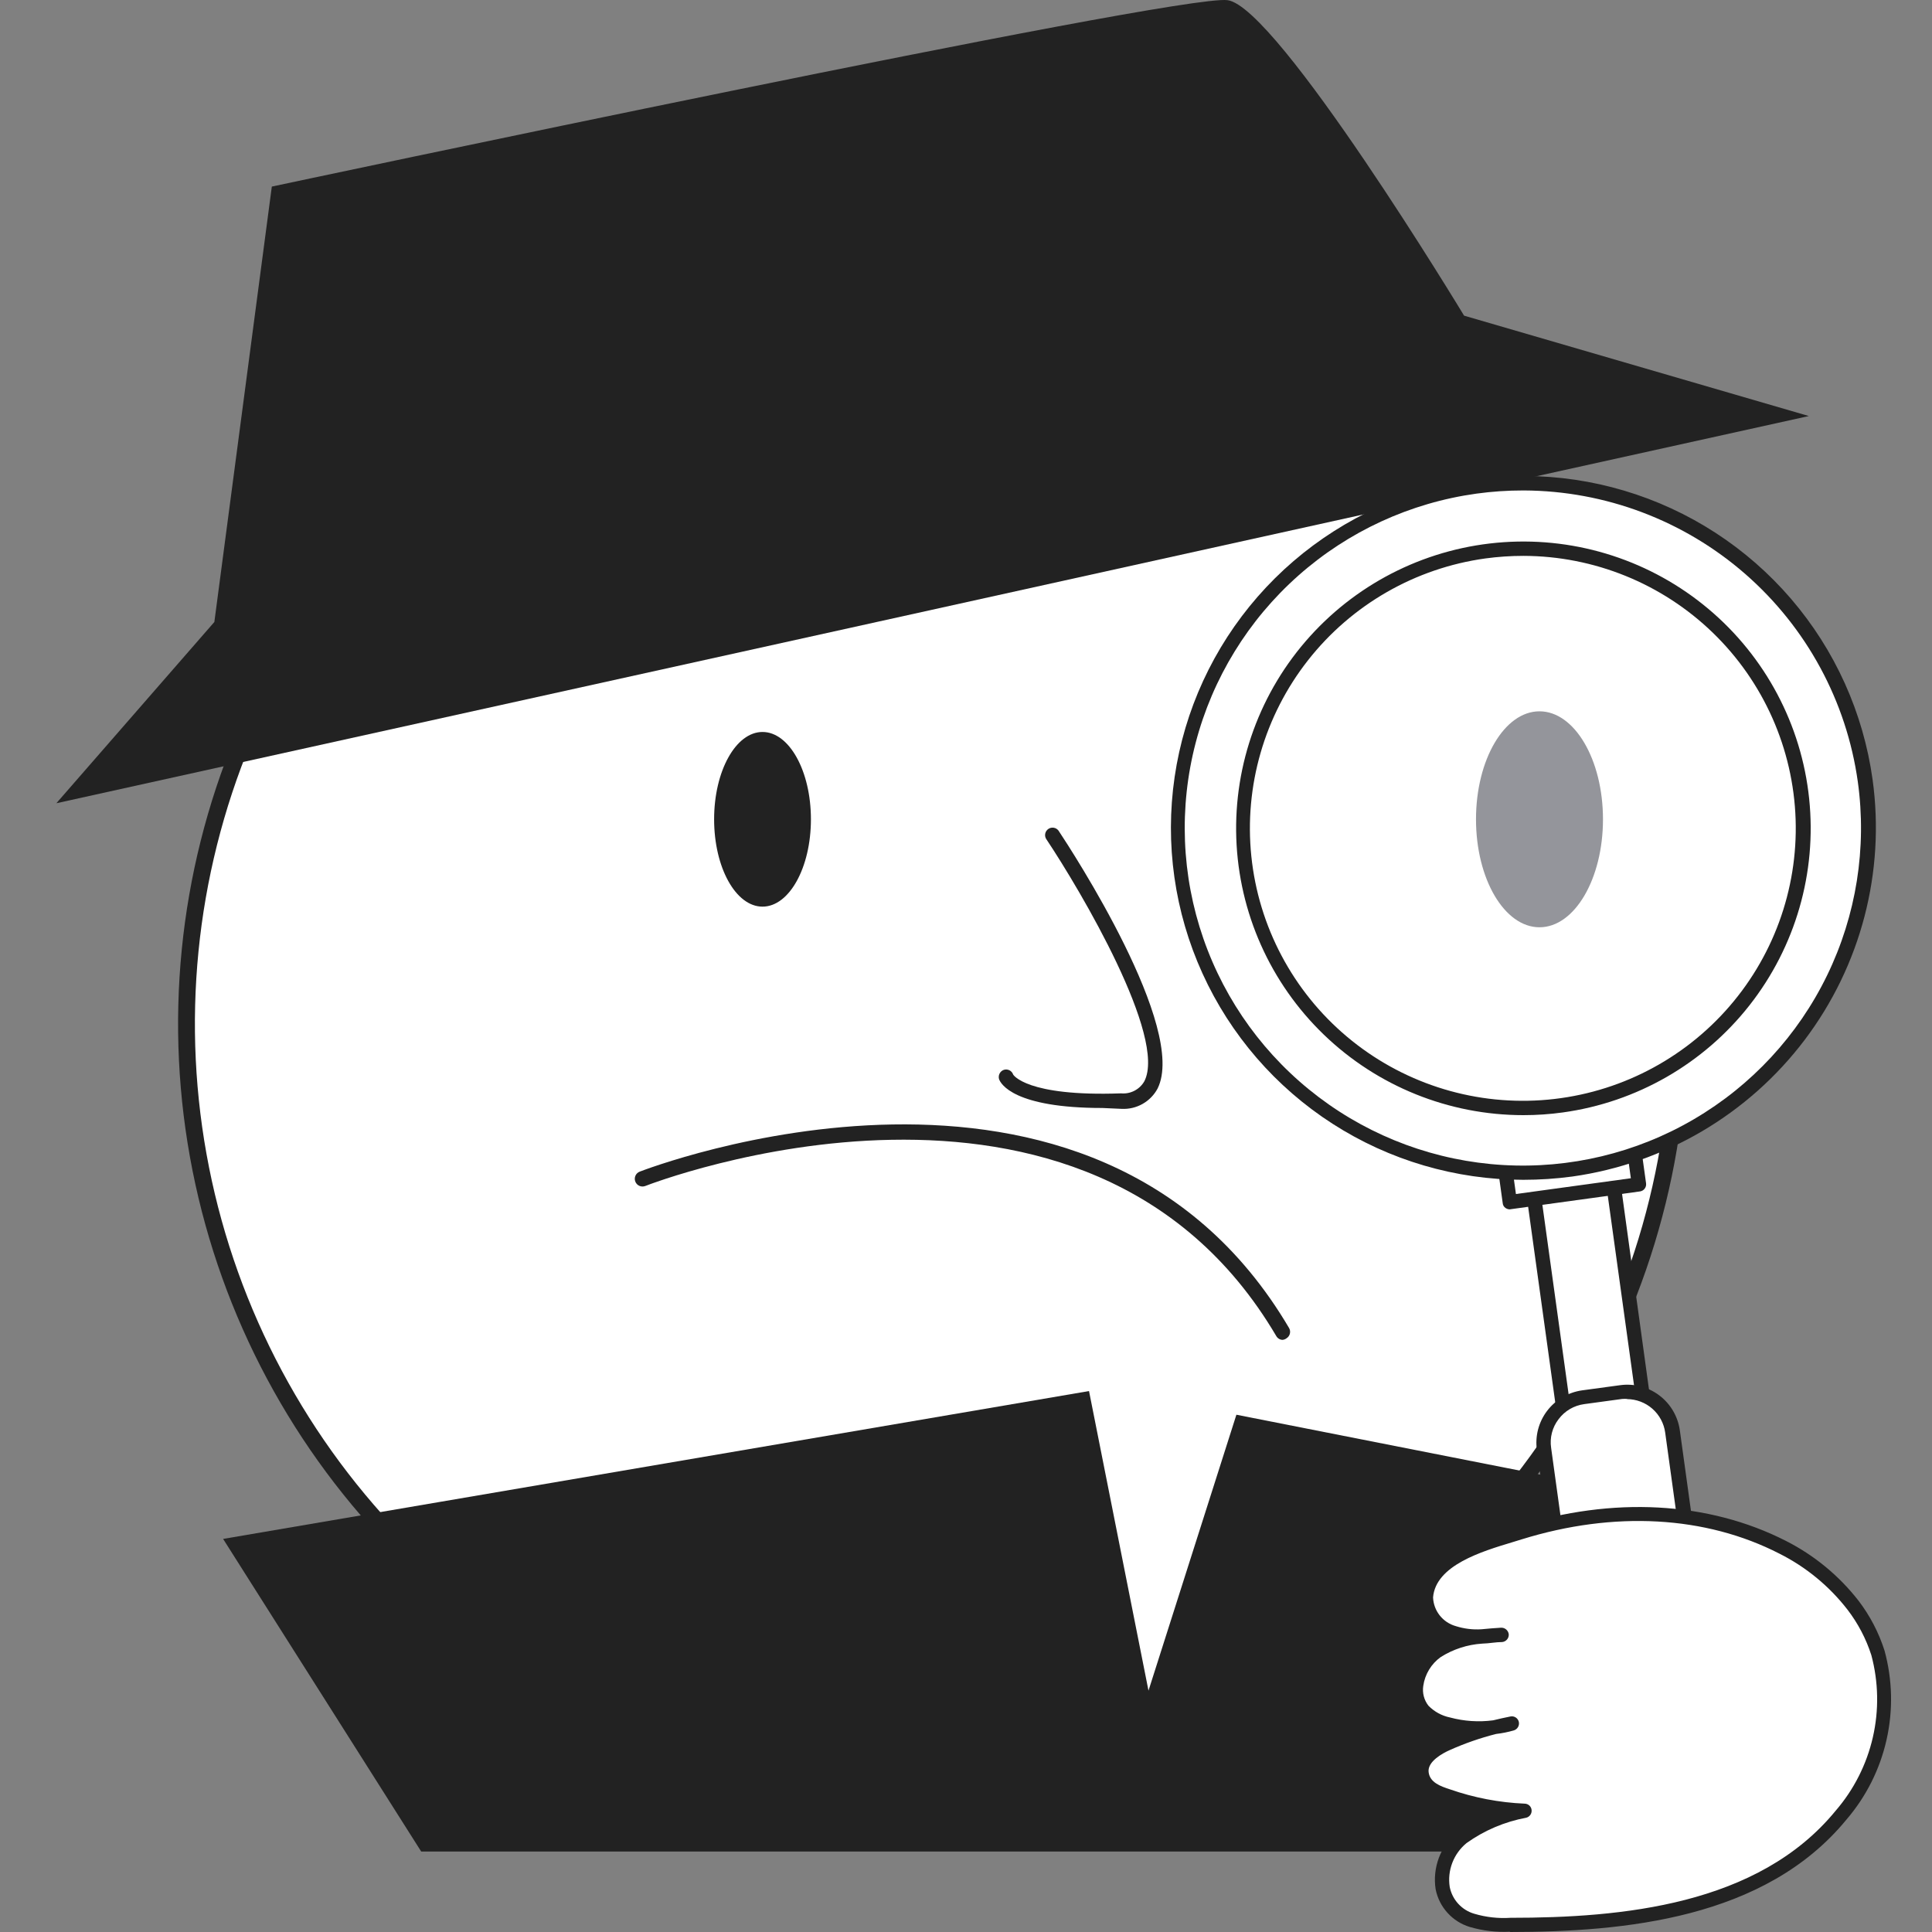 <svg width="120" height="120" viewBox="0 0 120 120" fill="none" xmlns="http://www.w3.org/2000/svg">
<rect x="0" y="0" width="120" height="120" fill="#808080" stroke="none"/>
<path d="M57.943 17.325C48.777 17.323 39.816 20.035 32.194 25.116C24.572 30.198 18.629 37.421 15.118 45.874C11.608 54.327 10.686 63.629 12.47 72.604C14.254 81.58 18.663 89.826 25.14 96.3C31.618 102.774 39.872 107.185 48.861 108.977C57.849 110.768 67.168 109.858 75.638 106.363C84.109 102.868 91.351 96.944 96.45 89.34C101.549 81.736 104.275 72.793 104.284 63.643C104.291 57.563 103.098 51.541 100.772 45.922C98.446 40.303 95.034 35.196 90.73 30.895C86.426 26.593 81.315 23.18 75.689 20.852C70.063 18.524 64.033 17.325 57.943 17.325Z" fill="white" stroke="#222222" stroke-width="1.045" stroke-linecap="round" stroke-linejoin="round"/>
<path d="M82.238 51.726C83.42 51.726 84.379 50.302 84.379 48.546C84.379 46.79 83.42 45.366 82.238 45.366C81.055 45.366 80.096 46.79 80.096 48.546C80.096 50.302 81.055 51.726 82.238 51.726Z" fill="#222222"/>
<path d="M3.5 49.891L112.35 25.841L90.937 19.606C90.937 19.606 79.338 0.411 76.242 0.01C73.146 -0.391 16.883 11.589 16.883 11.589L13.314 38.632L3.5 49.891Z" fill="#222222"/>
<path d="M39.911 73.237C39.911 73.237 67.57 62.201 79.668 82.759L39.911 73.237Z" fill="white"/>
<path d="M79.668 83.221C79.588 83.221 79.51 83.199 79.441 83.158C79.372 83.117 79.315 83.059 79.275 82.99C67.507 63.011 40.348 73.557 40.081 73.664C39.962 73.71 39.831 73.707 39.714 73.656C39.598 73.605 39.507 73.51 39.461 73.392C39.414 73.274 39.417 73.142 39.468 73.026C39.519 72.91 39.614 72.819 39.733 72.773C40.018 72.666 67.9 61.826 80.07 82.491C80.129 82.597 80.146 82.721 80.116 82.839C80.086 82.957 80.012 83.059 79.909 83.123C79.839 83.177 79.756 83.211 79.668 83.221Z" fill="#222222"/>
<path d="M26.162 115.003L13.858 95.585L67.641 86.401L71.335 105.009L76.795 87.871L104.311 93.296L98.717 115.003H26.162Z" fill="#222222"/>
<path d="M95.079 72.897L100.037 72.211L102.598 90.687C102.684 91.305 102.52 91.931 102.143 92.429C101.766 92.926 101.207 93.253 100.588 93.339L100.296 93.379C99.677 93.465 99.05 93.301 98.552 92.925C98.054 92.549 97.726 91.99 97.64 91.372L95.079 72.897Z" fill="white"/>
<path d="M99.975 93.857C99.299 93.855 98.646 93.61 98.136 93.167C97.627 92.724 97.294 92.112 97.2 91.443L94.639 72.961C94.624 72.844 94.656 72.726 94.728 72.632C94.8 72.539 94.906 72.478 95.023 72.462L99.975 71.776C100.033 71.769 100.092 71.773 100.149 71.788C100.205 71.803 100.258 71.829 100.305 71.865C100.352 71.9 100.391 71.944 100.421 71.994C100.45 72.045 100.468 72.101 100.474 72.159L103.017 90.633C103.07 90.997 103.05 91.368 102.958 91.724C102.866 92.081 102.704 92.415 102.481 92.708C102.259 93.002 101.98 93.248 101.662 93.433C101.343 93.618 100.991 93.738 100.626 93.786L100.34 93.831C100.219 93.847 100.097 93.856 99.975 93.857ZM95.585 73.281L98.083 91.319C98.154 91.819 98.42 92.27 98.822 92.575C99.225 92.881 99.732 93.015 100.233 92.949H100.528C101.028 92.878 101.479 92.612 101.784 92.21C102.088 91.808 102.22 91.302 102.152 90.802L99.653 72.765L95.585 73.281Z" fill="#222222"/>
<path d="M99.27 55.484L91.271 56.589L93.776 74.659L101.775 73.553L99.27 55.484Z" fill="white"/>
<path d="M93.774 75.116C93.677 75.114 93.584 75.083 93.506 75.027C93.458 74.993 93.418 74.95 93.388 74.899C93.359 74.848 93.341 74.791 93.337 74.733L90.829 56.651C90.82 56.594 90.822 56.535 90.836 56.478C90.85 56.422 90.875 56.368 90.91 56.322C90.983 56.231 91.088 56.17 91.204 56.152L99.234 55.048C99.292 55.039 99.351 55.042 99.408 55.057C99.465 55.072 99.519 55.097 99.565 55.133C99.612 55.169 99.651 55.214 99.68 55.265C99.709 55.316 99.727 55.373 99.734 55.431L102.241 73.504C102.256 73.621 102.224 73.739 102.152 73.832C102.08 73.926 101.974 73.987 101.857 74.002L93.827 75.107L93.774 75.116ZM91.775 56.972L94.157 74.163L101.295 73.183L98.913 55.992L91.775 56.972Z" fill="#222222"/>
<path d="M100.684 86.464L98.342 86.788C96.78 87.004 95.689 88.443 95.905 90.002L99.479 115.783C99.695 117.343 101.137 118.432 102.699 118.216L105.041 117.892C106.603 117.677 107.694 116.238 107.478 114.678L103.903 88.897C103.687 87.338 102.246 86.249 100.684 86.464Z" fill="white"/>
<path d="M102.294 118.7C101.498 118.699 100.73 118.411 100.13 117.889C99.529 117.366 99.139 116.645 99.029 115.858L95.46 90.072C95.399 89.643 95.424 89.207 95.532 88.788C95.641 88.369 95.832 87.976 96.094 87.631C96.623 86.937 97.405 86.479 98.27 86.357L100.626 86.037C101.491 85.918 102.368 86.146 103.064 86.672C103.76 87.198 104.218 87.979 104.338 88.843L107.906 114.674C108.023 115.537 107.793 116.411 107.267 117.105C106.74 117.8 105.96 118.258 105.096 118.379L102.74 118.709L102.294 118.7ZM101.081 86.892C100.971 86.883 100.861 86.883 100.751 86.892L98.395 87.213C98.082 87.255 97.78 87.36 97.507 87.52C97.234 87.681 96.996 87.894 96.807 88.148C96.614 88.398 96.472 88.685 96.393 88.991C96.313 89.297 96.296 89.616 96.343 89.929L99.912 115.76C100.003 116.383 100.334 116.945 100.834 117.328C101.334 117.71 101.963 117.883 102.589 117.809L104.944 117.479C105.569 117.391 106.133 117.061 106.517 116.562C106.901 116.062 107.073 115.432 106.996 114.807L103.427 88.976C103.348 88.403 103.064 87.878 102.629 87.497C102.193 87.115 101.634 86.904 101.054 86.901L101.081 86.892Z" fill="#222222"/>
<path d="M94.631 72.836C106.472 72.836 116.071 63.253 116.071 51.431C116.071 39.61 106.472 30.027 94.631 30.027C82.79 30.027 73.191 39.61 73.191 51.431C73.191 63.253 82.79 72.836 94.631 72.836Z" fill="white"/>
<path d="M94.613 73.28C90.411 73.278 86.298 72.07 82.766 69.798C79.233 67.526 76.43 64.287 74.691 60.468C72.952 56.65 72.35 52.412 72.958 48.261C73.566 44.11 75.357 40.221 78.118 37.059C80.879 33.897 84.493 31.595 88.529 30.427C92.565 29.259 96.853 29.276 100.879 30.475C104.906 31.674 108.502 34.004 111.239 37.188C113.975 40.371 115.736 44.274 116.311 48.429C117.1 54.164 115.581 59.977 112.086 64.597C108.591 69.216 103.405 72.265 97.664 73.076C96.653 73.212 95.633 73.28 94.613 73.28ZM94.613 30.463C93.643 30.462 92.674 30.528 91.713 30.659C87.598 31.227 83.744 33 80.638 35.755C77.533 38.509 75.315 42.121 74.266 46.134C73.217 50.147 73.384 54.38 74.745 58.299C76.106 62.217 78.6 65.644 81.912 68.147C85.224 70.651 89.206 72.117 93.353 72.361C97.499 72.605 101.626 71.616 105.209 69.518C108.793 67.421 111.674 64.31 113.486 60.578C115.299 56.846 115.962 52.662 115.392 48.554C114.691 43.552 112.208 38.971 108.398 35.648C104.588 32.326 99.707 30.485 94.648 30.463H94.613Z" fill="#222222"/>
<path d="M94.63 68.818C104.249 68.818 112.046 61.033 112.046 51.431C112.046 41.828 104.249 34.044 94.63 34.044C85.011 34.044 77.214 41.828 77.214 51.431C77.214 61.033 85.011 68.818 94.63 68.818Z" fill="white"/>
<path d="M94.622 69.264C89.996 69.264 85.551 67.471 82.224 64.262C78.896 61.053 76.948 56.679 76.788 52.064C76.629 47.448 78.271 42.951 81.368 39.521C84.466 36.091 88.777 33.995 93.392 33.677C98.007 33.359 102.565 34.842 106.106 37.815C109.647 40.787 111.893 45.016 112.37 49.609C112.848 54.203 111.52 58.803 108.667 62.438C105.814 66.073 101.658 68.46 97.076 69.095C96.263 69.208 95.443 69.265 94.622 69.264ZM94.622 34.526C93.831 34.526 93.041 34.58 92.258 34.686C87.906 35.288 83.958 37.554 81.247 41.005C78.536 44.456 77.272 48.823 77.723 53.186C78.174 57.549 80.304 61.567 83.664 64.392C87.024 67.218 91.351 68.632 95.734 68.334C100.118 68.037 104.214 66.052 107.16 62.799C110.107 59.546 111.673 55.277 111.529 50.894C111.384 46.51 109.541 42.353 106.387 39.3C103.233 36.247 99.015 34.535 94.622 34.526Z" fill="#222222"/>
<path d="M115.107 99.682C113.928 98.189 112.436 96.973 110.735 96.119C105.622 93.447 99.761 93.536 94.381 95.229C92.471 95.834 88.769 96.698 88.572 99.228C88.579 99.733 88.749 100.222 89.056 100.623C89.363 101.024 89.791 101.315 90.276 101.455C91.253 101.708 92.272 101.747 93.265 101.571C91.85 101.533 90.452 101.884 89.224 102.586C88.073 103.397 87.439 105.169 88.385 106.247C88.803 106.695 89.347 107.006 89.946 107.138C91.248 107.495 92.625 107.477 93.917 107.084C92.519 107.352 91.157 107.779 89.857 108.358C89.072 108.705 88.198 109.32 88.287 110.139C88.376 110.959 89.179 111.333 89.911 111.582C91.45 112.11 93.058 112.41 94.684 112.473C93.281 112.727 91.953 113.297 90.803 114.139C89.019 115.635 89.019 118.477 91.436 119.287C92.212 119.514 93.02 119.607 93.828 119.563C100.965 119.563 109.513 118.673 114.348 112.74C115.521 111.373 116.341 109.741 116.739 107.986C117.137 106.23 117.1 104.404 116.632 102.666C116.302 101.59 115.785 100.581 115.107 99.682Z" fill="white"/>
<path d="M93.774 119.982C92.937 120.023 92.098 119.924 91.294 119.688C90.76 119.527 90.281 119.223 89.907 118.81C89.533 118.398 89.279 117.892 89.17 117.346C89.068 116.687 89.138 116.014 89.372 115.39C89.607 114.766 89.998 114.212 90.509 113.783C91.084 113.306 91.735 112.93 92.436 112.67C91.526 112.516 90.631 112.286 89.759 111.984C88.573 111.574 87.975 110.968 87.841 110.202C87.707 109.436 88.394 108.51 89.625 107.931L90.259 107.664C90.096 107.634 89.935 107.595 89.777 107.548C89.091 107.403 88.467 107.048 87.993 106.532C87.775 106.266 87.616 105.958 87.525 105.626C87.434 105.295 87.414 104.948 87.466 104.608C87.535 104.136 87.698 103.681 87.947 103.273C88.195 102.864 88.523 102.51 88.912 102.23C89.189 102.036 89.489 101.874 89.804 101.749C89.296 101.542 88.862 101.188 88.558 100.732C88.254 100.277 88.095 99.74 88.1 99.193C88.305 96.592 91.526 95.63 93.649 94.98L94.22 94.81C100.18 92.931 106.113 93.261 110.913 95.701C112.678 96.593 114.223 97.865 115.437 99.424C116.15 100.357 116.696 101.406 117.052 102.524C117.546 104.333 117.589 106.235 117.176 108.064C116.764 109.893 115.91 111.594 114.687 113.017C109.629 119.19 100.867 119.991 93.801 120L93.774 119.982ZM92.927 107.699C91.935 107.95 90.968 108.287 90.036 108.706C89.616 108.893 88.662 109.401 88.733 110.06C88.805 110.719 89.483 110.95 90.053 111.137C91.551 111.661 93.117 111.961 94.702 112.028C94.809 112.03 94.912 112.071 94.991 112.143C95.07 112.215 95.119 112.314 95.13 112.42C95.142 112.527 95.116 112.634 95.055 112.722C94.994 112.81 94.904 112.874 94.8 112.901C93.462 113.149 92.195 113.687 91.088 114.478C90.693 114.803 90.388 115.225 90.205 115.703C90.022 116.18 89.967 116.698 90.045 117.203C90.123 117.595 90.307 117.957 90.578 118.251C90.848 118.545 91.195 118.759 91.579 118.869C92.305 119.083 93.063 119.168 93.819 119.118C100.698 119.118 109.2 118.352 114.018 112.465C115.148 111.156 115.94 109.591 116.326 107.907C116.712 106.222 116.679 104.469 116.231 102.8C115.903 101.781 115.402 100.826 114.75 99.977C113.62 98.519 112.178 97.332 110.53 96.503C105.935 94.142 100.252 93.831 94.515 95.612L93.935 95.79C92.043 96.36 89.17 97.224 89.01 99.219C89.026 99.627 89.172 100.019 89.425 100.339C89.678 100.659 90.026 100.89 90.419 101.001C90.935 101.165 91.477 101.232 92.016 101.197C92.436 101.152 92.846 101.126 93.239 101.099C93.355 101.096 93.467 101.136 93.555 101.212C93.642 101.288 93.698 101.394 93.712 101.509C93.719 101.625 93.682 101.74 93.607 101.829C93.532 101.919 93.426 101.976 93.31 101.99C92.909 101.99 92.489 102.079 92.061 102.088C91.145 102.147 90.258 102.435 89.483 102.925C89.192 103.135 88.947 103.4 88.762 103.706C88.576 104.012 88.454 104.352 88.403 104.706C88.368 104.924 88.379 105.146 88.434 105.359C88.489 105.572 88.588 105.771 88.724 105.945C89.087 106.316 89.553 106.571 90.062 106.675C90.934 106.91 91.844 106.97 92.739 106.853C93.096 106.764 93.462 106.684 93.819 106.613C93.931 106.591 94.047 106.613 94.143 106.674C94.24 106.736 94.308 106.832 94.336 106.942C94.362 107.053 94.345 107.169 94.289 107.268C94.233 107.367 94.141 107.442 94.033 107.477C93.671 107.581 93.301 107.656 92.927 107.699Z" fill="#222222"/>
<path d="M65.357 51.77C65.357 51.77 76.225 68.071 69.649 68.302C63.073 68.534 62.511 66.815 62.511 66.815" fill="white"/>
<path d="M68.471 68.819C62.957 68.819 62.163 67.314 62.056 67.038C62.019 66.921 62.029 66.794 62.084 66.684C62.139 66.574 62.234 66.49 62.35 66.45C62.467 66.413 62.592 66.423 62.701 66.478C62.809 66.533 62.892 66.629 62.93 66.744C62.93 66.744 63.733 68.124 69.631 67.91C69.918 67.937 70.207 67.88 70.463 67.748C70.72 67.615 70.932 67.412 71.076 67.162C72.486 64.428 67.151 55.36 64.974 52.1C64.915 51.999 64.897 51.879 64.924 51.765C64.951 51.651 65.019 51.551 65.117 51.485C65.214 51.42 65.332 51.394 65.448 51.412C65.564 51.43 65.668 51.491 65.741 51.584C66.571 52.831 73.771 63.876 71.897 67.617C71.683 68.016 71.359 68.345 70.965 68.568C70.57 68.79 70.119 68.896 69.667 68.873L68.471 68.819Z" fill="#222222"/>
<path d="M95.62 57.595C97.798 57.595 99.564 54.592 99.564 50.888C99.564 47.184 97.798 44.181 95.62 44.181C93.442 44.181 91.677 47.184 91.677 50.888C91.677 54.592 93.442 57.595 95.62 57.595Z" fill="#94959B"/>
<path d="M47.361 56.313C49.022 56.313 50.368 53.884 50.368 50.888C50.368 47.892 49.022 45.464 47.361 45.464C45.701 45.464 44.355 47.892 44.355 50.888C44.355 53.884 45.701 56.313 47.361 56.313Z" fill="#222222"/>
</svg>
